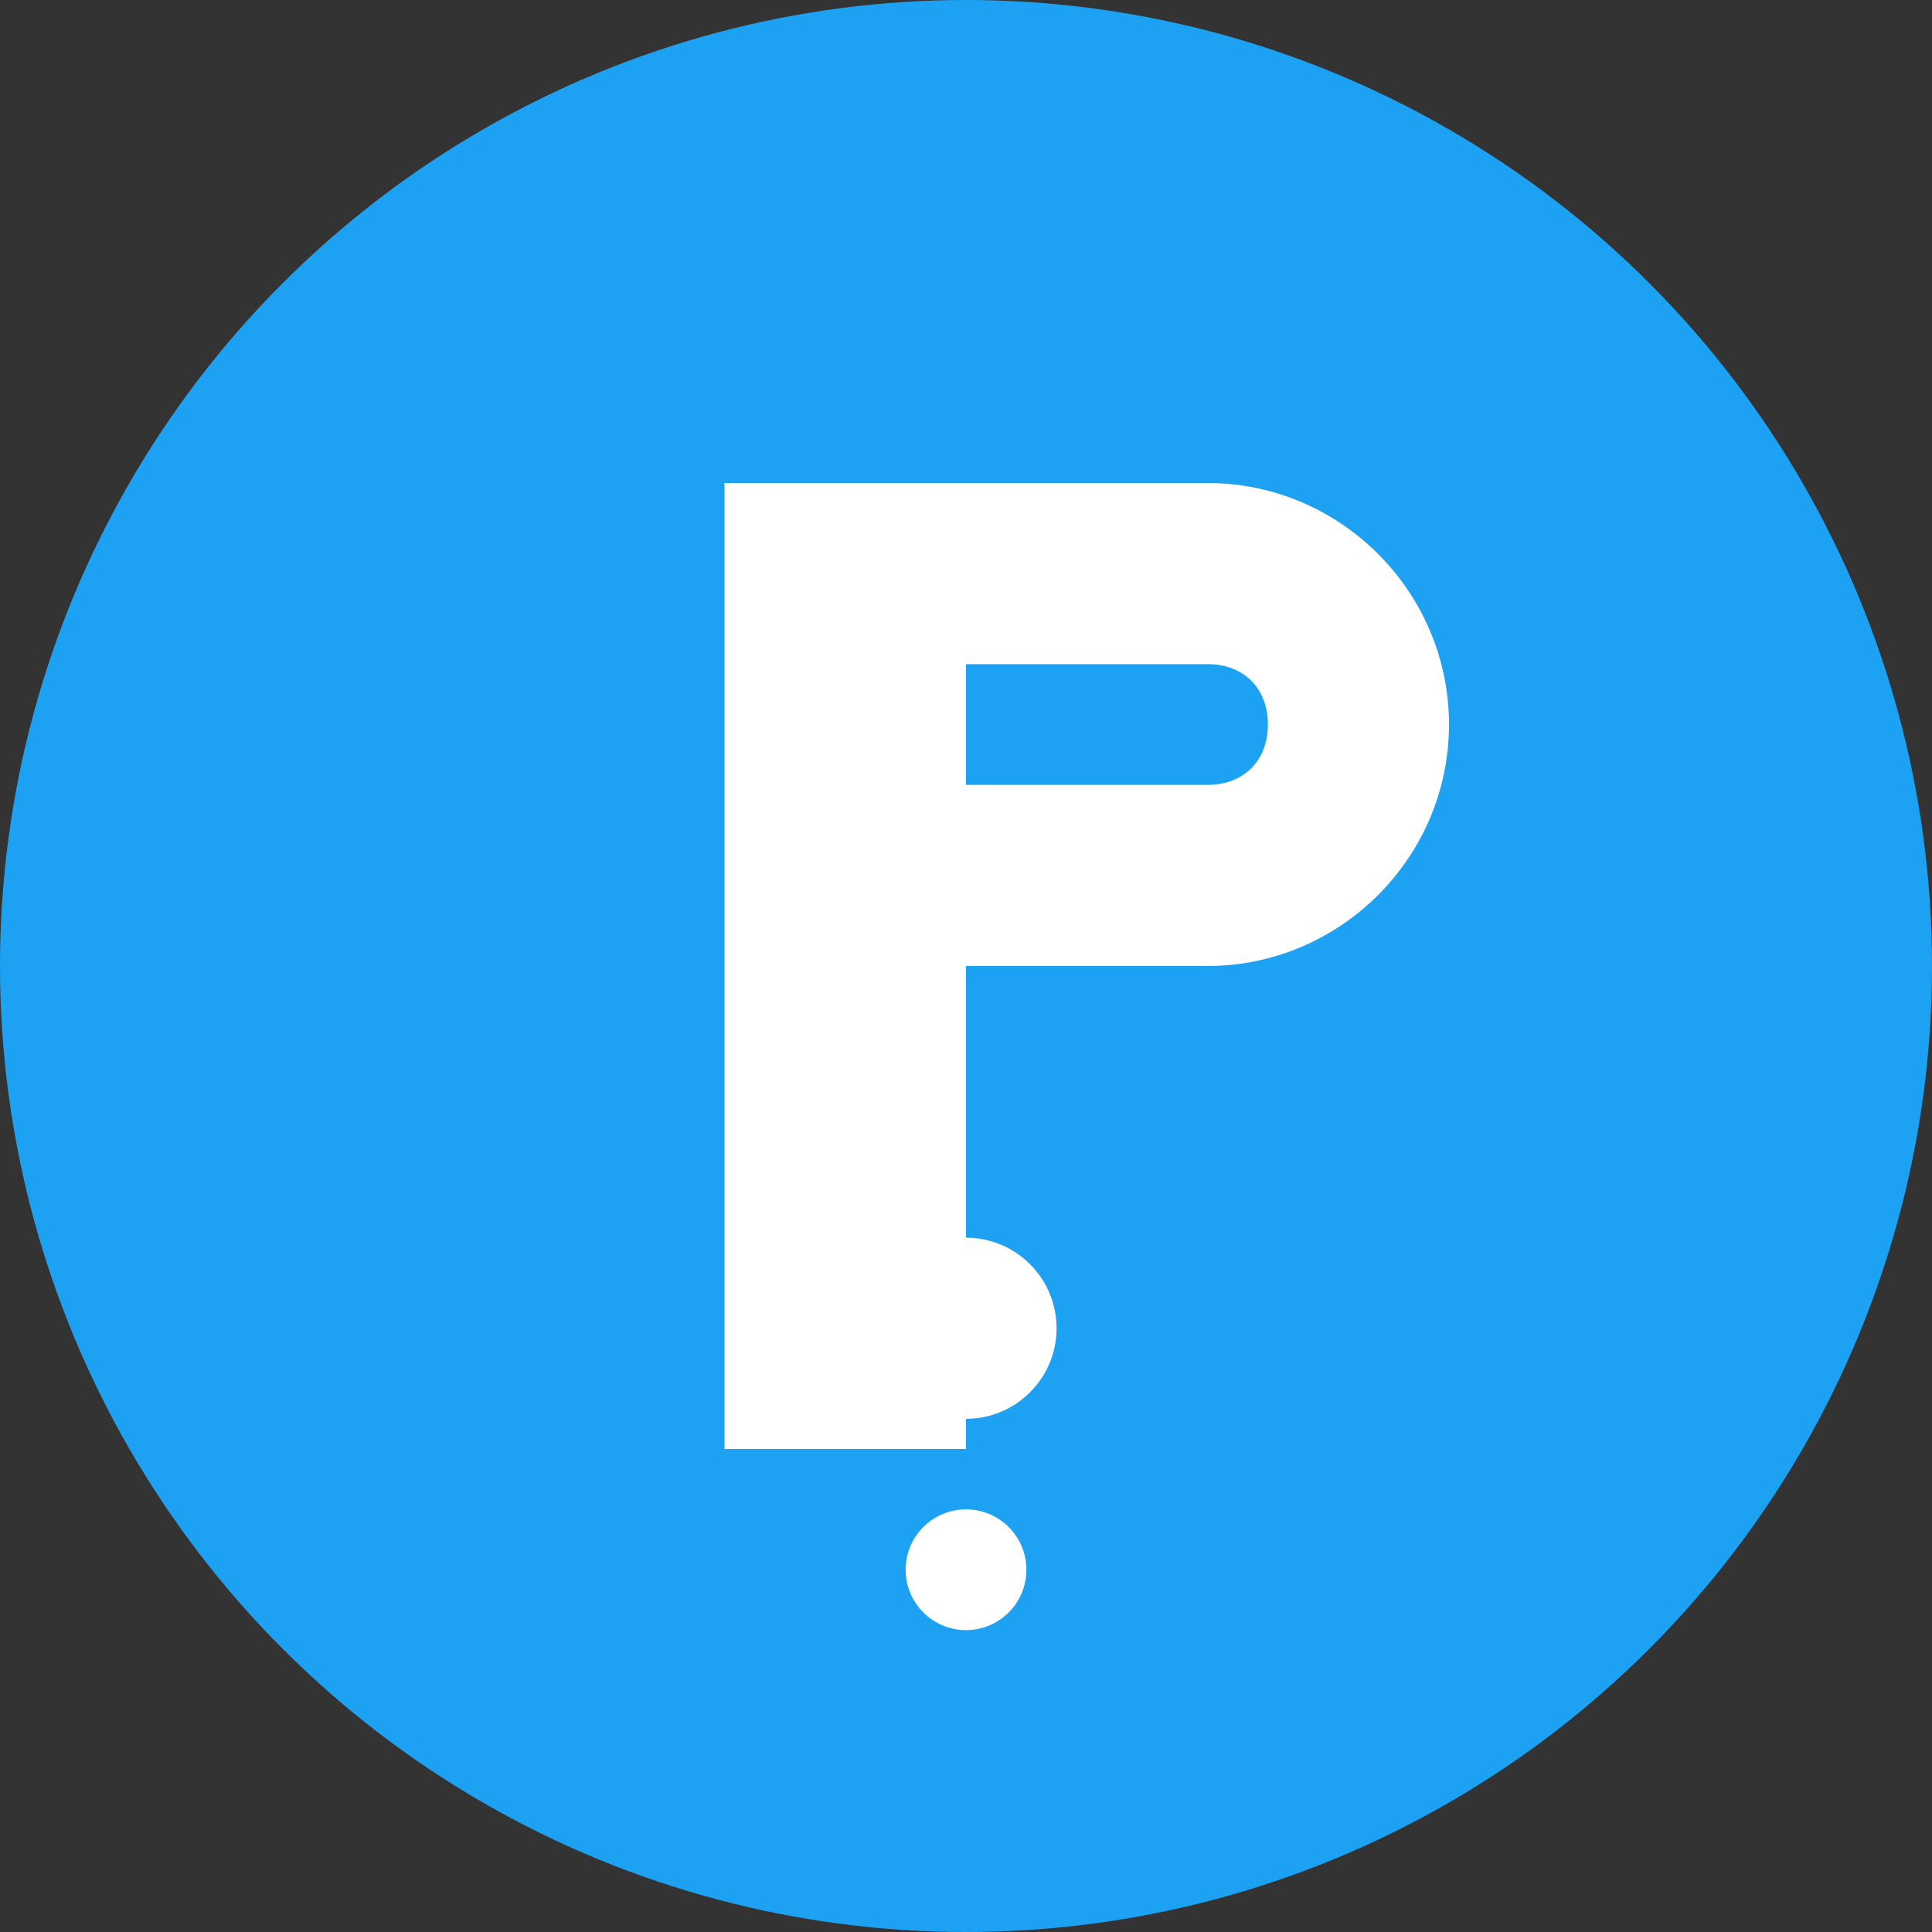 <?xml version="1.0" encoding="UTF-8"?>
<svg width="32" height="32" viewBox="0 0 32 32" fill="none" xmlns="http://www.w3.org/2000/svg">
    <rect x="0" y="0" width="32" height="32" fill="#333333" stroke="none"/>
    <!-- Background circle -->
    <circle cx="16" cy="16" r="16" fill="#1DA1F2"/>
    
    <!-- Stylized "P" for Postex -->
    <path d="M12 8h8c2.2 0 4 1.8 4 4s-1.8 4-4 4h-4v8h-4V8zm4 5h4c0.6 0 1-0.4 1-1s-0.4-1-1-1h-4v2z" fill="white"/>
    
    <!-- Thread dots -->
    <circle cx="16" cy="22" r="1.5" fill="white"/>
    <circle cx="16" cy="26" r="1" fill="white"/>
</svg> 